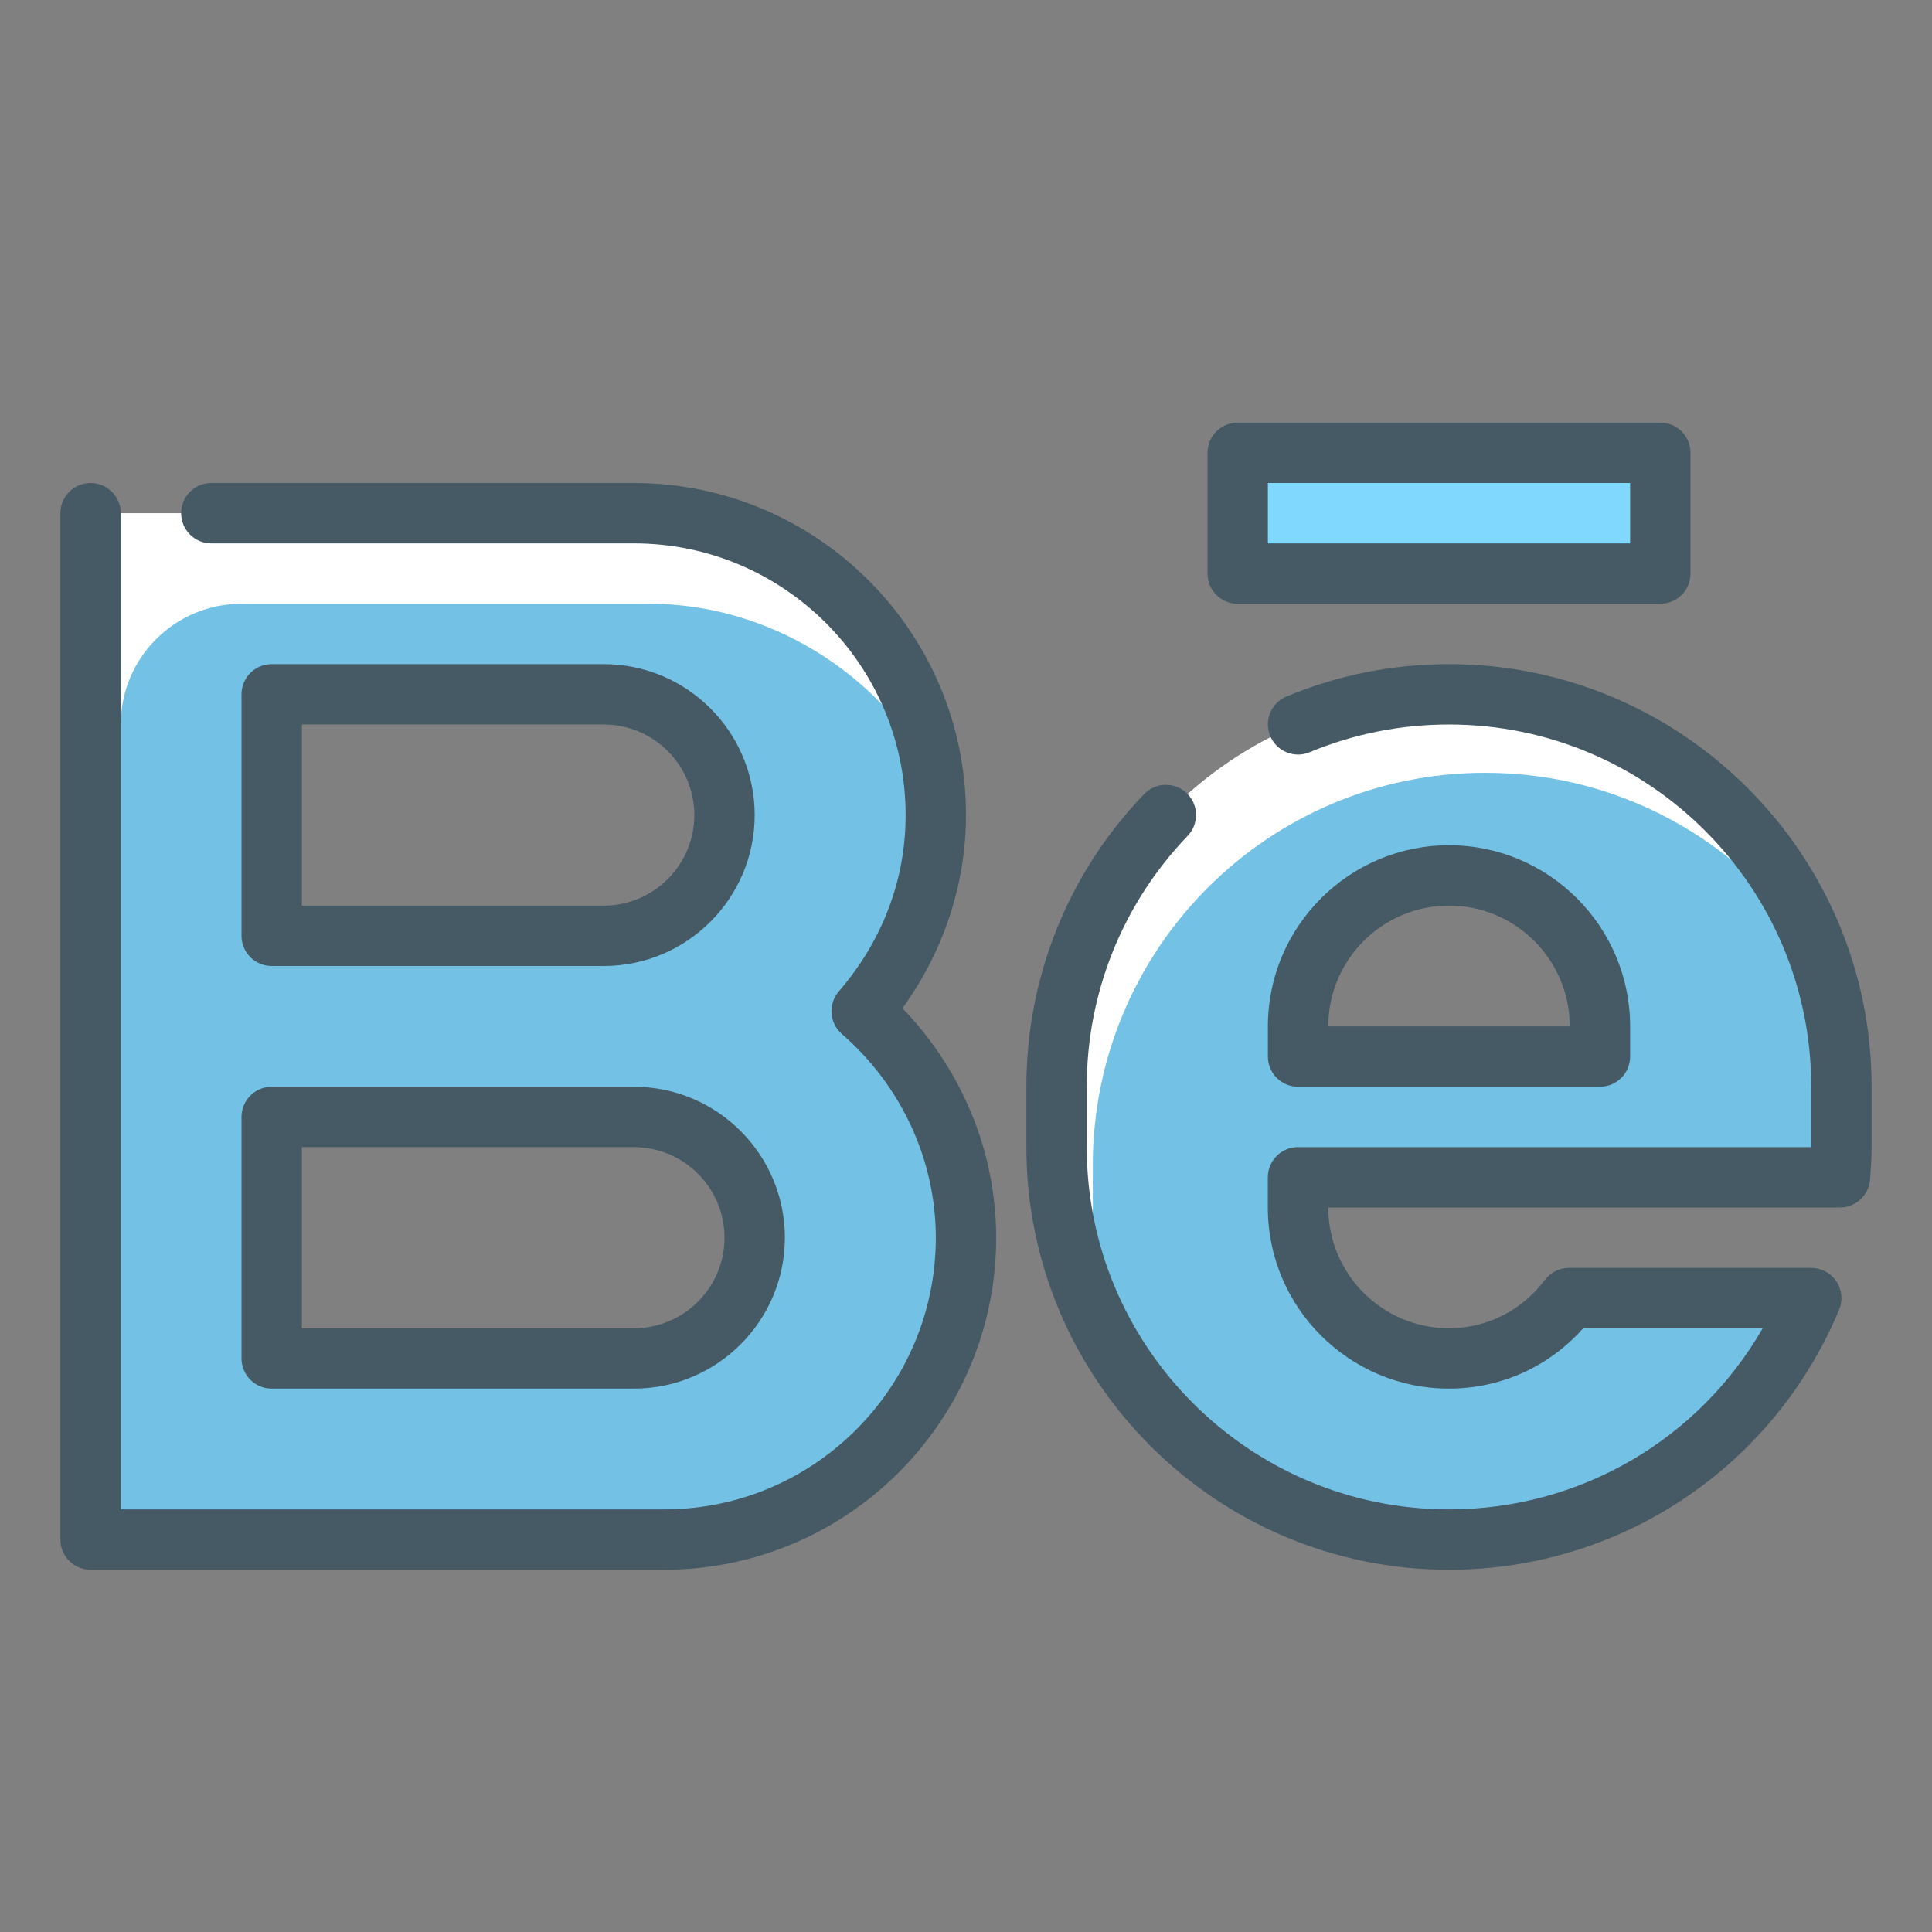 <?xml version="1.0" ?><!DOCTYPE svg  PUBLIC '-//W3C//DTD SVG 1.1//EN'  'http://www.w3.org/Graphics/SVG/1.1/DTD/svg11.dtd'><svg enable-background="new 0 0 32 32" height="32px" version="1.1" viewBox="0 0 32 32" width="32px" xml:space="preserve" xmlns="http://www.w3.org/2000/svg" xmlns:xlink="http://www.w3.org/1999/xlink"><rect x="0" y="0" width="32" height="32" fill="#808080" stroke="none"/><g id="Behance_2_"><g id="Behance_1_"><path d="M14.272,16.748c0.755-0.875,1.228-2.001,1.228-3.248c0-2.761-2.238-5-5-5h-9v7v3v7H11c2.762,0,5-2.239,5-5    C16,18.997,15.323,17.665,14.272,16.748z M4.5,11.5H10c1.104,0,2,0.896,2,2s-0.896,2-2,2H4.5V11.5z M10.5,22.5h-6v-4H10h0.5    c1.104,0,2,0.896,2,2S11.604,22.5,10.5,22.5z" fill="#FFFFFF"/><path d="M25.988,21.5c-0.456,0.604-1.173,1-1.988,1c-1.381,0-2.5-1.119-2.5-2.5v-0.5h8.975    c0.013-0.166,0.025-0.331,0.025-0.5v-1c0-3.59-2.91-6.5-6.5-6.5s-6.5,2.91-6.5,6.5v1c0,3.59,2.91,6.5,6.5,6.5    c2.704,0,5.021-1.651,6-4H25.988z M21.5,17c0-1.381,1.119-2.5,2.5-2.5s2.5,1.119,2.5,2.5v0.5h-5V17z" fill="#FFFFFF"/><path d="M24.6,12.8c-3.59,0-6.5,2.91-6.5,6.5v1c0,0.713,0.119,1.398,0.332,2.04c1.137,1.891,3.201,3.16,5.568,3.16    c2.704,0,5.021-1.651,6-4h-4.012c-0.456,0.604-1.173,1-1.988,1c-1.381,0-2.5-1.119-2.5-2.5v-0.5h8.975    c0.013-0.166,0.025-0.331,0.025-0.5v-1c0-0.713-0.119-1.398-0.331-2.04C29.032,14.069,26.967,12.8,24.6,12.8z M26.5,17.5h-5V17    c0-1.381,1.119-2.5,2.5-2.5s2.5,1.119,2.5,2.5V17.5z" fill="#73C2E6"/><path d="M15.143,17.739c-0.248-0.366-0.537-0.701-0.87-0.992c0.755-0.875,1.228-2.001,1.228-3.248    c0-0.243-0.038-0.476-0.071-0.709C14.539,11.141,12.719,10,10.756,10H4c-1.104,0-2,0.896-2,2v5v3v5.5h9c2.762,0,5-2.239,5-5    c0-0.27-0.029-0.532-0.07-0.789C15.636,19.155,15.025,17.914,15.143,17.739z M4.5,11.5H10c1.104,0,2,0.896,2,2s-0.896,2-2,2H4.5    V11.5z M10.5,22.5h-6v-4H10h0.5c1.104,0,2,0.896,2,2S11.604,22.5,10.5,22.5z" fill="#73C2E6"/><rect fill="#80D8FF" height="2" width="7" x="20.5" y="7.5"/></g><g id="Behance"><path d="M11,26H1.5C1.224,26,1,25.776,1,25.5v-17C1,8.224,1.224,8,1.5,8S2,8.224,2,8.5V25h9    c2.481,0,4.5-2.019,4.5-4.5c0-1.282-0.567-2.513-1.557-3.375c-0.207-0.181-0.229-0.495-0.05-0.704    C14.617,15.582,15,14.572,15,13.5c0-2.481-2.019-4.5-4.5-4.5h-7C3.224,9,3,8.776,3,8.5S3.224,8,3.5,8h7c3.032,0,5.5,2.467,5.5,5.5    c0,1.14-0.371,2.26-1.053,3.2c0.992,1.026,1.553,2.386,1.553,3.8C16.5,23.533,14.032,26,11,26z M10.5,23h-6    C4.224,23,4,22.776,4,22.5v-4C4,18.224,4.224,18,4.5,18h6c1.379,0,2.5,1.122,2.5,2.5S11.879,23,10.5,23z M5,22h5.5    c0.827,0,1.5-0.673,1.5-1.5S11.327,19,10.5,19H5V22z M10,16H4.5C4.224,16,4,15.776,4,15.5v-4C4,11.224,4.224,11,4.5,11H10    c1.379,0,2.5,1.122,2.5,2.5S11.379,16,10,16z M5,15h5c0.827,0,1.5-0.673,1.5-1.5S10.827,12,10,12H5V15z" fill="#455A64"/><path d="M24,26c-3.859,0-7-3.14-7-7v-1c0-1.816,0.692-3.538,1.95-4.847c0.191-0.2,0.508-0.204,0.707-0.015    c0.199,0.191,0.205,0.508,0.014,0.707C18.594,14.968,18,16.443,18,18v1c0,3.309,2.691,6,6,6c2.169,0,4.135-1.155,5.196-3h-2.973    c-0.569,0.639-1.367,1-2.224,1c-1.654,0-3-1.346-3-3v-0.5c0-0.276,0.224-0.5,0.5-0.5H30v-1c0-3.309-2.691-6-6-6    c-0.8,0-1.576,0.155-2.308,0.459c-0.251,0.107-0.548-0.014-0.654-0.269c-0.105-0.255,0.015-0.548,0.27-0.654    C22.162,11.181,23.067,11,24,11c3.859,0,7,3.14,7,7v1c0,0.182-0.014,0.36-0.026,0.538C30.953,19.799,30.736,20,30.475,20H22    c0,1.103,0.897,2,2,2c0.626,0,1.205-0.292,1.589-0.801C25.684,21.074,25.831,21,25.988,21H30c0.167,0,0.323,0.083,0.416,0.223    s0.109,0.315,0.046,0.47C29.37,24.309,26.834,26,24,26z M26.5,18h-5c-0.276,0-0.5-0.224-0.5-0.5V17c0-1.654,1.346-3,3-3    s3,1.346,3,3v0.5C27,17.776,26.776,18,26.5,18z M22,17h4c0-1.103-0.897-2-2-2S22,15.897,22,17z" fill="#455A64"/><path d="M27.5,10h-7C20.224,10,20,9.776,20,9.5v-2C20,7.224,20.224,7,20.5,7h7C27.776,7,28,7.224,28,7.5v2    C28,9.776,27.776,10,27.5,10z M21,9h6V8h-6V9z" fill="#455A64"/></g></g></svg>